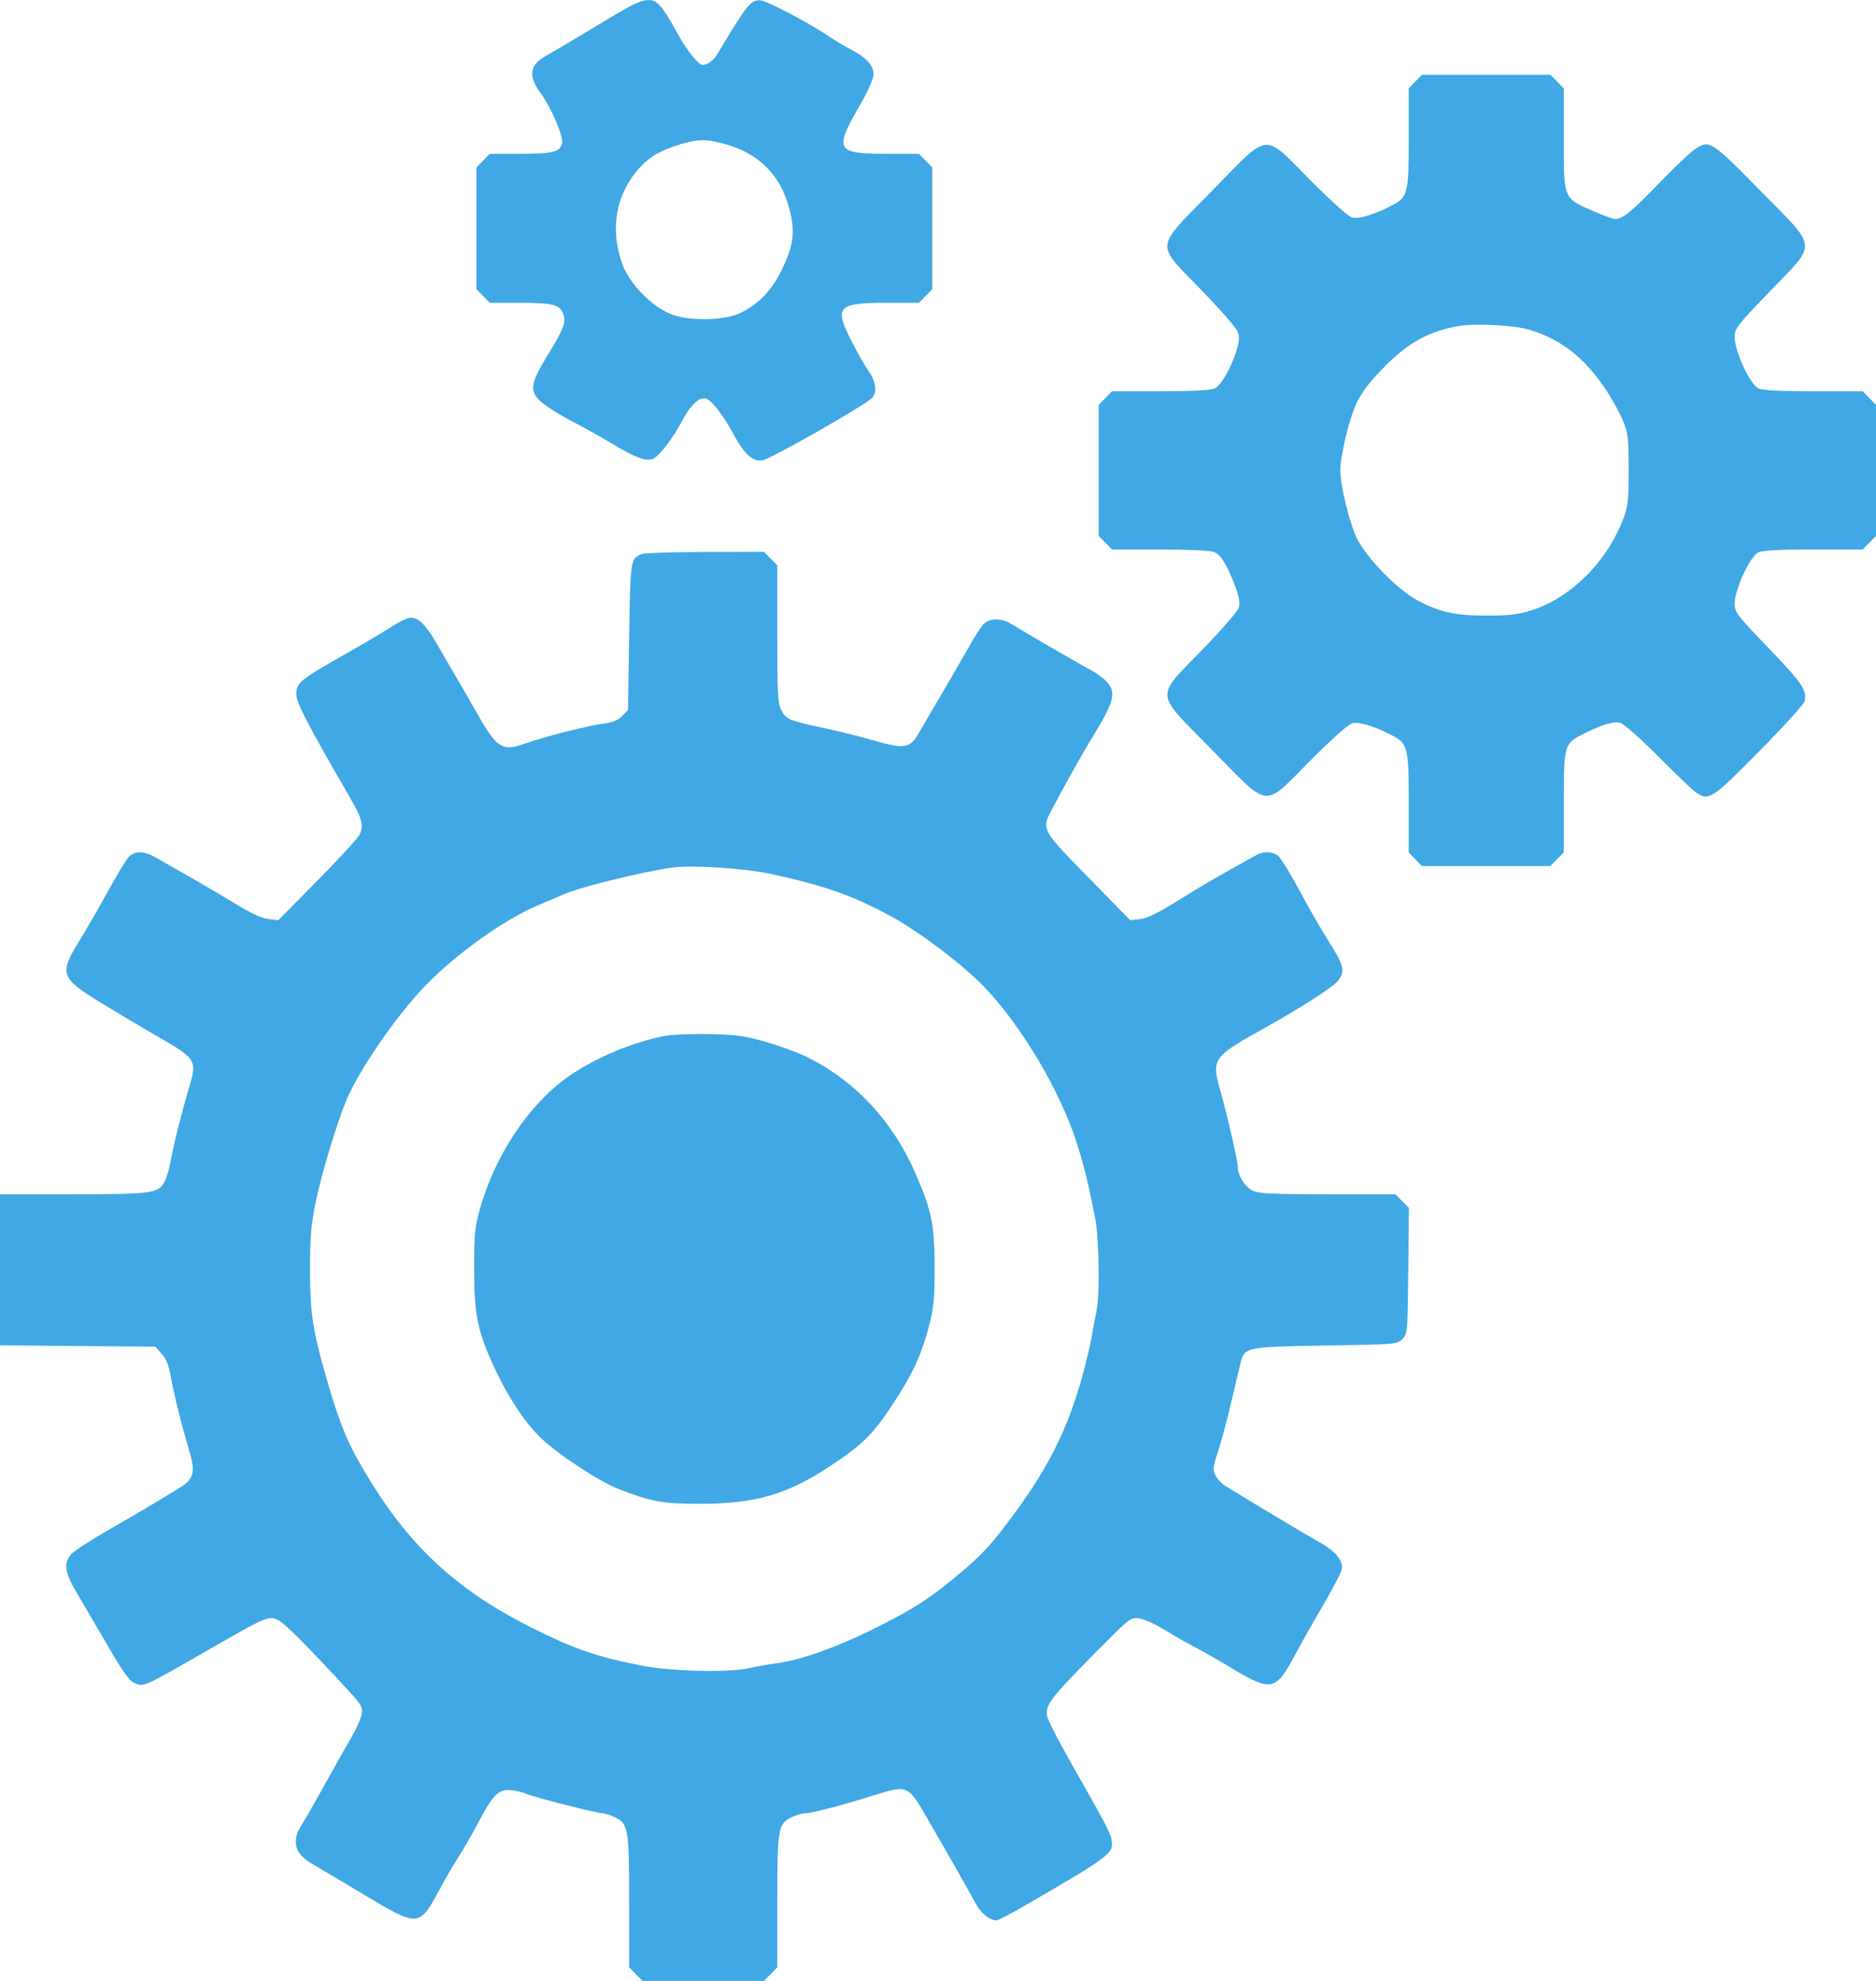 <svg width="72" height="76" viewBox="0 0 72 76" fill="none" xmlns="http://www.w3.org/2000/svg">
<path fill-rule="evenodd" clip-rule="evenodd" d="M23.621 0.558C23.116 0.859 22.387 1.295 22.002 1.527C21.617 1.758 21.138 2.04 20.936 2.153C20.316 2.499 20.267 2.934 20.772 3.61C21.156 4.124 21.634 5.254 21.572 5.503C21.491 5.834 21.209 5.902 19.934 5.902H18.796L18.54 6.163L18.284 6.424V8.76V11.095L18.54 11.356L18.796 11.617H19.934C21.202 11.617 21.485 11.686 21.61 12.024C21.736 12.36 21.653 12.585 21.031 13.604C20.237 14.903 20.256 15.116 21.222 15.743C21.419 15.871 21.852 16.116 22.184 16.287C22.517 16.459 23.105 16.789 23.49 17.022C24.378 17.559 24.784 17.709 25.061 17.602C25.3 17.509 25.84 16.8 26.208 16.096C26.475 15.585 26.786 15.278 27.038 15.278C27.25 15.278 27.714 15.851 28.129 16.622C28.557 17.419 28.889 17.725 29.259 17.662C29.578 17.607 32.998 15.669 33.441 15.292C33.673 15.095 33.631 14.651 33.343 14.247C33.205 14.053 32.904 13.527 32.675 13.077C32.005 11.762 32.141 11.617 34.042 11.617H35.27L35.526 11.356L35.781 11.095V8.76V6.424L35.526 6.163L35.27 5.902H34.014C32.105 5.902 32.015 5.753 32.944 4.14C33.292 3.535 33.521 3.035 33.526 2.868C33.535 2.523 33.257 2.209 32.676 1.908C32.435 1.783 32.081 1.574 31.888 1.443C31.067 0.883 29.404 0.009 29.159 0.009C28.8 0.009 28.654 0.196 27.496 2.134C27.429 2.246 27.272 2.386 27.147 2.444C26.938 2.541 26.897 2.521 26.599 2.178C26.422 1.974 26.154 1.574 26.005 1.288C25.856 1.002 25.612 0.597 25.464 0.388C25.07 -0.167 24.795 -0.141 23.621 0.558ZM54.321 3.127L54.066 3.388V5.275C54.066 7.456 54.038 7.564 53.386 7.901C52.732 8.237 52.156 8.41 51.896 8.346C51.754 8.311 51.116 7.742 50.295 6.916C48.448 5.061 48.764 5.027 46.525 7.313C44.286 9.598 44.321 9.288 46.099 11.12C46.818 11.86 47.45 12.583 47.502 12.726C47.578 12.93 47.568 13.087 47.458 13.443C47.252 14.114 46.879 14.767 46.629 14.896C46.474 14.975 45.869 15.008 44.545 15.009L42.679 15.011L42.423 15.272L42.168 15.533V18.047V20.561L42.423 20.822L42.679 21.083H44.517C45.528 21.083 46.456 21.122 46.58 21.17C46.847 21.273 47.072 21.629 47.384 22.438C47.546 22.857 47.596 23.108 47.553 23.284C47.514 23.439 46.978 24.065 46.142 24.929C44.314 26.818 44.282 26.496 46.529 28.782C48.77 31.063 48.452 31.029 50.295 29.177C51.116 28.352 51.754 27.783 51.896 27.748C52.156 27.684 52.732 27.856 53.386 28.193C54.038 28.529 54.066 28.637 54.066 30.819V32.705L54.321 32.966L54.577 33.227H57.04H59.503L59.759 32.966L60.015 32.705V30.819C60.015 28.636 60.043 28.527 60.695 28.195C61.441 27.815 61.918 27.666 62.176 27.732C62.324 27.77 62.903 28.278 63.645 29.024C64.319 29.7 64.967 30.32 65.086 30.401C65.586 30.741 65.689 30.674 67.511 28.831C68.444 27.886 69.23 27.022 69.257 26.911C69.361 26.49 69.174 26.213 67.882 24.869C66.631 23.567 66.576 23.495 66.576 23.146C66.576 22.618 67.17 21.339 67.483 21.194C67.649 21.116 68.292 21.083 69.605 21.083H71.489L71.744 20.822L72 20.561V18.047V15.533L71.744 15.272L71.489 15.011H69.605C68.292 15.011 67.649 14.977 67.483 14.9C67.17 14.754 66.576 13.475 66.576 12.947C66.576 12.597 66.63 12.527 67.932 11.174C69.766 9.268 69.798 9.593 67.554 7.309C65.614 5.336 65.587 5.32 64.949 5.804C64.761 5.946 64.155 6.531 63.602 7.105C62.619 8.123 62.27 8.403 61.981 8.403C61.902 8.403 61.502 8.255 61.091 8.075C59.999 7.596 60.015 7.637 60.015 5.293L60.015 3.388L59.759 3.127L59.503 2.866H57.04H54.577L54.321 3.127ZM27.758 5.507C29.209 5.891 30.076 6.828 30.368 8.329C30.502 9.019 30.41 9.525 29.999 10.363C29.618 11.14 29.135 11.646 28.447 11.993C27.834 12.301 26.489 12.333 25.764 12.057C25.03 11.777 24.164 10.894 23.89 10.144C23.39 8.776 23.637 7.429 24.575 6.408C24.947 6.003 25.395 5.749 26.114 5.535C26.78 5.338 27.096 5.332 27.758 5.507ZM58.702 12.652C59.895 13.014 60.79 13.706 61.584 14.877C61.835 15.248 62.146 15.803 62.273 16.108C62.489 16.625 62.505 16.754 62.506 18.002C62.508 19.174 62.483 19.408 62.312 19.871C61.697 21.536 60.288 22.943 58.754 23.424C58.256 23.58 57.918 23.619 57.04 23.617C55.815 23.616 55.248 23.488 54.372 23.017C53.617 22.61 52.422 21.375 52.069 20.636C51.784 20.041 51.441 18.626 51.441 18.047C51.441 17.467 51.784 16.052 52.069 15.457C52.266 15.047 52.569 14.65 53.102 14.105C54.051 13.136 54.855 12.695 56.025 12.504C56.664 12.4 58.139 12.481 58.702 12.652ZM24.624 21.257C24.198 21.433 24.192 21.474 24.146 24.443L24.102 27.241L23.875 27.473C23.7 27.65 23.516 27.721 23.087 27.776C22.521 27.848 20.836 28.28 20.132 28.535C19.289 28.839 19.069 28.703 18.342 27.423C18.077 26.956 17.718 26.333 17.544 26.039C17.37 25.744 17.023 25.148 16.774 24.713C16.297 23.885 15.986 23.615 15.633 23.722C15.528 23.754 15.205 23.93 14.916 24.114C14.627 24.298 14.037 24.649 13.604 24.894C11.455 26.111 11.372 26.176 11.375 26.651C11.377 26.968 11.816 27.813 13.412 30.566C13.906 31.418 13.975 31.681 13.794 32.032C13.721 32.173 12.991 32.968 12.171 33.797L10.681 35.305L10.303 35.261C10.048 35.232 9.64 35.044 9.052 34.684C8.572 34.391 7.766 33.916 7.261 33.631C6.756 33.345 6.178 33.016 5.977 32.901C5.513 32.634 5.157 32.632 4.928 32.892C4.83 33.003 4.463 33.615 4.11 34.254C3.758 34.892 3.282 35.716 3.053 36.084C2.259 37.363 2.312 37.517 3.88 38.476C4.513 38.864 5.404 39.395 5.861 39.656C7.546 40.62 7.572 40.657 7.264 41.698C6.972 42.683 6.665 43.906 6.555 44.519C6.502 44.812 6.401 45.167 6.33 45.308C6.087 45.787 5.876 45.818 2.802 45.818H0V48.717V51.615L2.982 51.641L5.963 51.667L6.208 51.946C6.38 52.143 6.481 52.393 6.551 52.794C6.667 53.46 6.972 54.688 7.261 55.653C7.505 56.468 7.44 56.745 6.929 57.06C6.016 57.622 5.441 57.964 4.243 58.651C3.521 59.065 2.842 59.504 2.734 59.626C2.426 59.973 2.479 60.328 2.961 61.136C3.194 61.527 3.726 62.435 4.143 63.153C4.723 64.153 4.961 64.485 5.156 64.568C5.527 64.725 5.455 64.757 7.961 63.32C10.312 61.971 10.319 61.969 10.727 62.189C10.962 62.316 11.918 63.28 13.334 64.819C13.877 65.409 13.928 65.496 13.885 65.763C13.86 65.925 13.663 66.355 13.449 66.72C13.235 67.085 12.772 67.905 12.42 68.544C12.068 69.182 11.706 69.815 11.614 69.951C11.175 70.6 11.288 71.109 11.956 71.495C12.189 71.629 13.088 72.164 13.954 72.682C16.077 73.953 16.088 73.952 16.89 72.457C17.096 72.073 17.408 71.537 17.584 71.267C17.76 70.997 18.089 70.426 18.315 69.999C18.904 68.888 19.095 68.678 19.52 68.678C19.709 68.678 20.011 68.741 20.19 68.818C20.531 68.965 22.914 69.571 23.151 69.571C23.227 69.571 23.427 69.638 23.597 69.72C24.117 69.972 24.146 70.144 24.146 72.968V75.478L24.401 75.739L24.657 76H26.989H29.321L29.577 75.739L29.832 75.478V72.968C29.832 70.144 29.861 69.972 30.382 69.72C30.551 69.638 30.776 69.571 30.881 69.571C31.141 69.571 32.29 69.272 33.517 68.886C34.815 68.478 34.851 68.492 35.529 69.661C36.324 71.033 37.229 72.622 37.452 73.04C37.648 73.405 37.991 73.68 38.248 73.677C38.311 73.677 38.834 73.402 39.412 73.066C42.615 71.206 42.748 71.105 42.664 70.598C42.619 70.32 42.438 69.977 41.061 67.558C40.613 66.77 40.221 65.999 40.191 65.844C40.109 65.427 40.31 65.16 41.94 63.509C43.381 62.049 43.386 62.045 43.723 62.092C43.909 62.117 44.353 62.318 44.711 62.539C45.068 62.76 45.597 63.062 45.886 63.211C46.175 63.359 46.785 63.707 47.242 63.984C48.78 64.915 48.961 64.881 49.684 63.529C49.942 63.046 50.445 62.156 50.8 61.552C51.156 60.948 51.469 60.343 51.496 60.207C51.56 59.879 51.254 59.509 50.639 59.17C50.236 58.948 47.793 57.486 47.023 57.006C46.879 56.916 46.709 56.731 46.645 56.595C46.542 56.376 46.554 56.271 46.743 55.703C46.861 55.349 47.085 54.517 47.241 53.855C47.397 53.191 47.562 52.498 47.606 52.314C47.758 51.683 47.806 51.672 50.888 51.622C53.59 51.578 53.626 51.575 53.823 51.374C54.019 51.174 54.022 51.132 54.048 48.76L54.074 46.348L53.814 46.083L53.554 45.818H50.958C48.775 45.818 48.316 45.795 48.071 45.677C47.776 45.534 47.504 45.096 47.504 44.763C47.504 44.531 47.125 42.878 46.831 41.83C46.492 40.621 46.545 40.547 48.537 39.439C49.937 38.66 51.167 37.868 51.353 37.627C51.648 37.245 51.595 37.056 50.878 35.925C50.67 35.595 50.217 34.803 49.873 34.165C49.529 33.526 49.166 32.934 49.066 32.847C48.849 32.661 48.505 32.647 48.204 32.813C46.772 33.606 46.073 34.011 45.189 34.564C44.439 35.032 44.033 35.23 43.76 35.262L43.378 35.306L41.767 33.661C39.973 31.83 39.971 31.826 40.361 31.077C40.803 30.227 41.516 28.954 41.908 28.316C42.775 26.903 42.863 26.55 42.453 26.131C42.322 25.997 42.056 25.805 41.863 25.704C41.471 25.501 39.32 24.254 38.843 23.955C38.435 23.698 37.965 23.702 37.732 23.963C37.633 24.073 37.394 24.445 37.201 24.789C36.907 25.314 36.315 26.332 35.246 28.155C34.92 28.71 34.703 28.744 33.567 28.418C33.029 28.264 32.194 28.054 31.713 27.952C30.293 27.652 30.158 27.597 29.986 27.244C29.85 26.968 29.833 26.627 29.832 24.313L29.832 21.694L29.577 21.433L29.321 21.172L27.061 21.178C25.819 21.181 24.722 21.216 24.624 21.257ZM29.609 33.535C31.641 33.976 32.717 34.356 34.188 35.15C35.235 35.715 36.937 36.999 37.736 37.825C39.19 39.329 40.684 41.84 41.325 43.853C41.616 44.769 41.751 45.323 42.031 46.736C42.185 47.52 42.216 49.749 42.079 50.327C42.033 50.524 41.953 50.946 41.901 51.265C41.85 51.584 41.677 52.31 41.517 52.879C40.963 54.844 40.239 56.293 38.911 58.096C38.11 59.184 37.752 59.582 37.006 60.22C35.751 61.293 35.099 61.717 33.464 62.528C32.079 63.214 30.656 63.712 29.779 63.818C29.544 63.847 29.067 63.931 28.721 64.005C27.918 64.177 25.752 64.123 24.627 63.904C22.963 63.581 22.017 63.257 20.459 62.476C17.459 60.974 15.63 59.259 13.938 56.364C13.303 55.279 13.017 54.57 12.527 52.872C12 51.042 11.897 50.357 11.898 48.675C11.898 47.46 11.936 47.014 12.114 46.13C12.323 45.088 12.928 43.082 13.297 42.203C13.789 41.031 15.217 38.962 16.323 37.819C17.5 36.601 19.342 35.285 20.622 34.746C20.948 34.609 21.392 34.418 21.609 34.322C22.25 34.037 24.67 33.44 25.808 33.285C26.581 33.18 28.582 33.311 29.609 33.535ZM25.474 39.752C24.235 40.001 22.853 40.584 21.841 41.285C20.319 42.339 19.002 44.302 18.419 46.386C18.221 47.091 18.197 47.34 18.197 48.669C18.197 50.443 18.329 51.086 18.978 52.479C19.512 53.624 20.141 54.575 20.761 55.171C21.406 55.793 22.979 56.829 23.706 57.113C25 57.617 25.415 57.694 26.858 57.695C29.004 57.696 30.209 57.343 31.909 56.217C33.095 55.431 33.501 55.03 34.228 53.93C35.015 52.739 35.357 52.006 35.653 50.881C35.839 50.17 35.868 49.867 35.868 48.629C35.869 46.986 35.767 46.482 35.142 45.035C34.294 43.072 32.895 41.542 31.101 40.617C30.43 40.271 29.076 39.834 28.391 39.743C27.64 39.644 25.988 39.648 25.474 39.752Z" fill="#40A8E4"/>
</svg>
